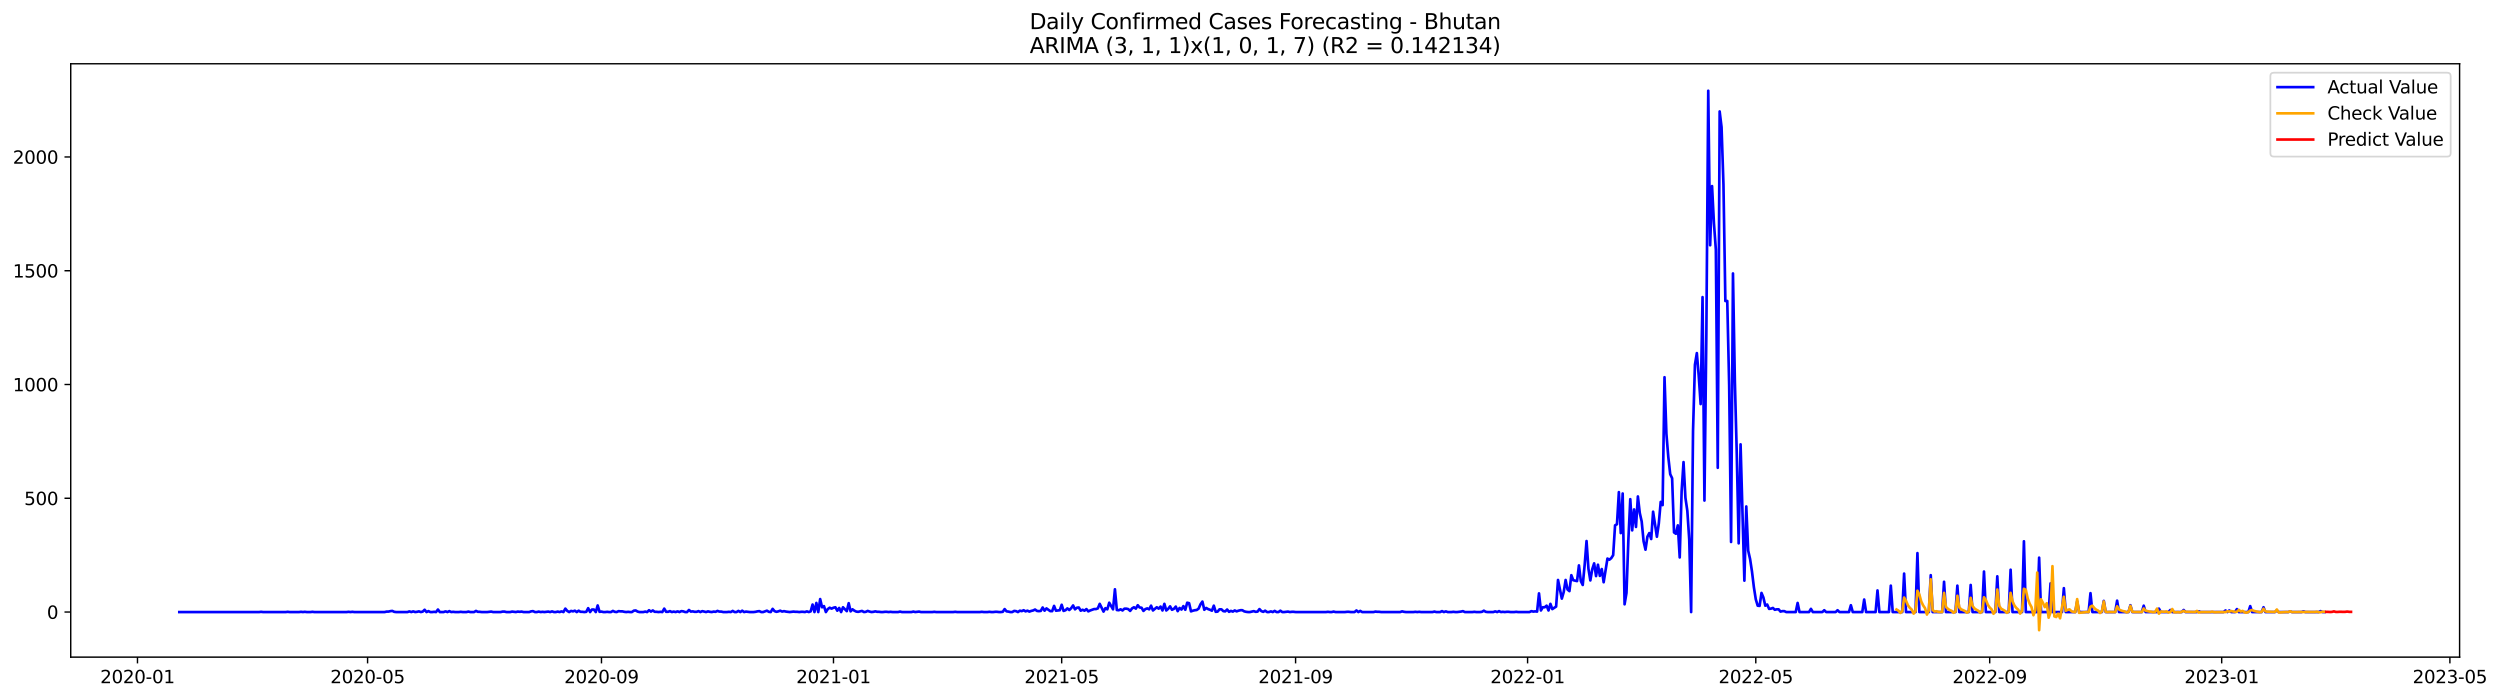 <?xml version="1.0" encoding="utf-8" standalone="no"?>
<!DOCTYPE svg PUBLIC "-//W3C//DTD SVG 1.1//EN"
  "http://www.w3.org/Graphics/SVG/1.1/DTD/svg11.dtd">
<svg xmlns:xlink="http://www.w3.org/1999/xlink" width="1401.504pt" height="392.274pt" viewBox="0 0 1401.504 392.274" xmlns="http://www.w3.org/2000/svg" version="1.1">
 <defs>
  <style type="text/css">*{stroke-linejoin: round; stroke-linecap: butt}</style>
 </defs>
 <g id="figure_1">
  <g id="patch_1">
   <path d="M 0 392.274 
L 1401.504 392.274 
L 1401.504 0 
L 0 0 
z
" style="fill: #ffffff"/>
  </g>
  <g id="axes_1">
   <g id="patch_2">
    <path d="M 39.65 368.396 
L 1378.85 368.396 
L 1378.85 35.755 
L 39.65 35.755 
z
" style="fill: #ffffff"/>
   </g>
   <g id="matplotlib.axis_1">
    <g id="xtick_1">
     <g id="line2d_1">
      <defs>
       <path id="m73f6e2a388" d="M 0 0 
L 0 3.5 
" style="stroke: #000000; stroke-width: 0.8"/>
      </defs>
      <g>
       <use xlink:href="#m73f6e2a388" x="77.069" y="368.396" style="stroke: #000000; stroke-width: 0.8"/>
      </g>
     </g>
     <g id="text_1">
      <!-- 2020-01 -->
      <g transform="translate(56.178 382.994)scale(0.1 -0.1)">
       <defs>
        <path id="DejaVuSans-32" d="M 1228 531 
L 3431 531 
L 3431 0 
L 469 0 
L 469 531 
Q 828 903 1448 1529 
Q 2069 2156 2228 2338 
Q 2531 2678 2651 2914 
Q 2772 3150 2772 3378 
Q 2772 3750 2511 3984 
Q 2250 4219 1831 4219 
Q 1534 4219 1204 4116 
Q 875 4013 500 3803 
L 500 4441 
Q 881 4594 1212 4672 
Q 1544 4750 1819 4750 
Q 2544 4750 2975 4387 
Q 3406 4025 3406 3419 
Q 3406 3131 3298 2873 
Q 3191 2616 2906 2266 
Q 2828 2175 2409 1742 
Q 1991 1309 1228 531 
z
" transform="scale(0.016)"/>
        <path id="DejaVuSans-30" d="M 2034 4250 
Q 1547 4250 1301 3770 
Q 1056 3291 1056 2328 
Q 1056 1369 1301 889 
Q 1547 409 2034 409 
Q 2525 409 2770 889 
Q 3016 1369 3016 2328 
Q 3016 3291 2770 3770 
Q 2525 4250 2034 4250 
z
M 2034 4750 
Q 2819 4750 3233 4129 
Q 3647 3509 3647 2328 
Q 3647 1150 3233 529 
Q 2819 -91 2034 -91 
Q 1250 -91 836 529 
Q 422 1150 422 2328 
Q 422 3509 836 4129 
Q 1250 4750 2034 4750 
z
" transform="scale(0.016)"/>
        <path id="DejaVuSans-2d" d="M 313 2009 
L 1997 2009 
L 1997 1497 
L 313 1497 
L 313 2009 
z
" transform="scale(0.016)"/>
        <path id="DejaVuSans-31" d="M 794 531 
L 1825 531 
L 1825 4091 
L 703 3866 
L 703 4441 
L 1819 4666 
L 2450 4666 
L 2450 531 
L 3481 531 
L 3481 0 
L 794 0 
L 794 531 
z
" transform="scale(0.016)"/>
       </defs>
       <use xlink:href="#DejaVuSans-32"/>
       <use xlink:href="#DejaVuSans-30" x="63.623"/>
       <use xlink:href="#DejaVuSans-32" x="127.246"/>
       <use xlink:href="#DejaVuSans-30" x="190.869"/>
       <use xlink:href="#DejaVuSans-2d" x="254.492"/>
       <use xlink:href="#DejaVuSans-30" x="290.576"/>
       <use xlink:href="#DejaVuSans-31" x="354.199"/>
      </g>
     </g>
    </g>
    <g id="xtick_2">
     <g id="line2d_2">
      <g>
       <use xlink:href="#m73f6e2a388" x="206.064" y="368.396" style="stroke: #000000; stroke-width: 0.8"/>
      </g>
     </g>
     <g id="text_2">
      <!-- 2020-05 -->
      <g transform="translate(185.172 382.994)scale(0.1 -0.1)">
       <defs>
        <path id="DejaVuSans-35" d="M 691 4666 
L 3169 4666 
L 3169 4134 
L 1269 4134 
L 1269 2991 
Q 1406 3038 1543 3061 
Q 1681 3084 1819 3084 
Q 2600 3084 3056 2656 
Q 3513 2228 3513 1497 
Q 3513 744 3044 326 
Q 2575 -91 1722 -91 
Q 1428 -91 1123 -41 
Q 819 9 494 109 
L 494 744 
Q 775 591 1075 516 
Q 1375 441 1709 441 
Q 2250 441 2565 725 
Q 2881 1009 2881 1497 
Q 2881 1984 2565 2268 
Q 2250 2553 1709 2553 
Q 1456 2553 1204 2497 
Q 953 2441 691 2322 
L 691 4666 
z
" transform="scale(0.016)"/>
       </defs>
       <use xlink:href="#DejaVuSans-32"/>
       <use xlink:href="#DejaVuSans-30" x="63.623"/>
       <use xlink:href="#DejaVuSans-32" x="127.246"/>
       <use xlink:href="#DejaVuSans-30" x="190.869"/>
       <use xlink:href="#DejaVuSans-2d" x="254.492"/>
       <use xlink:href="#DejaVuSans-30" x="290.576"/>
       <use xlink:href="#DejaVuSans-35" x="354.199"/>
      </g>
     </g>
    </g>
    <g id="xtick_3">
     <g id="line2d_3">
      <g>
       <use xlink:href="#m73f6e2a388" x="337.191" y="368.396" style="stroke: #000000; stroke-width: 0.8"/>
      </g>
     </g>
     <g id="text_3">
      <!-- 2020-09 -->
      <g transform="translate(316.299 382.994)scale(0.1 -0.1)">
       <defs>
        <path id="DejaVuSans-39" d="M 703 97 
L 703 672 
Q 941 559 1184 500 
Q 1428 441 1663 441 
Q 2288 441 2617 861 
Q 2947 1281 2994 2138 
Q 2813 1869 2534 1725 
Q 2256 1581 1919 1581 
Q 1219 1581 811 2004 
Q 403 2428 403 3163 
Q 403 3881 828 4315 
Q 1253 4750 1959 4750 
Q 2769 4750 3195 4129 
Q 3622 3509 3622 2328 
Q 3622 1225 3098 567 
Q 2575 -91 1691 -91 
Q 1453 -91 1209 -44 
Q 966 3 703 97 
z
M 1959 2075 
Q 2384 2075 2632 2365 
Q 2881 2656 2881 3163 
Q 2881 3666 2632 3958 
Q 2384 4250 1959 4250 
Q 1534 4250 1286 3958 
Q 1038 3666 1038 3163 
Q 1038 2656 1286 2365 
Q 1534 2075 1959 2075 
z
" transform="scale(0.016)"/>
       </defs>
       <use xlink:href="#DejaVuSans-32"/>
       <use xlink:href="#DejaVuSans-30" x="63.623"/>
       <use xlink:href="#DejaVuSans-32" x="127.246"/>
       <use xlink:href="#DejaVuSans-30" x="190.869"/>
       <use xlink:href="#DejaVuSans-2d" x="254.492"/>
       <use xlink:href="#DejaVuSans-30" x="290.576"/>
       <use xlink:href="#DejaVuSans-39" x="354.199"/>
      </g>
     </g>
    </g>
    <g id="xtick_4">
     <g id="line2d_4">
      <g>
       <use xlink:href="#m73f6e2a388" x="467.252" y="368.396" style="stroke: #000000; stroke-width: 0.8"/>
      </g>
     </g>
     <g id="text_4">
      <!-- 2021-01 -->
      <g transform="translate(446.36 382.994)scale(0.1 -0.1)">
       <use xlink:href="#DejaVuSans-32"/>
       <use xlink:href="#DejaVuSans-30" x="63.623"/>
       <use xlink:href="#DejaVuSans-32" x="127.246"/>
       <use xlink:href="#DejaVuSans-31" x="190.869"/>
       <use xlink:href="#DejaVuSans-2d" x="254.492"/>
       <use xlink:href="#DejaVuSans-30" x="290.576"/>
       <use xlink:href="#DejaVuSans-31" x="354.199"/>
      </g>
     </g>
    </g>
    <g id="xtick_5">
     <g id="line2d_5">
      <g>
       <use xlink:href="#m73f6e2a388" x="595.18" y="368.396" style="stroke: #000000; stroke-width: 0.8"/>
      </g>
     </g>
     <g id="text_5">
      <!-- 2021-05 -->
      <g transform="translate(574.289 382.994)scale(0.1 -0.1)">
       <use xlink:href="#DejaVuSans-32"/>
       <use xlink:href="#DejaVuSans-30" x="63.623"/>
       <use xlink:href="#DejaVuSans-32" x="127.246"/>
       <use xlink:href="#DejaVuSans-31" x="190.869"/>
       <use xlink:href="#DejaVuSans-2d" x="254.492"/>
       <use xlink:href="#DejaVuSans-30" x="290.576"/>
       <use xlink:href="#DejaVuSans-35" x="354.199"/>
      </g>
     </g>
    </g>
    <g id="xtick_6">
     <g id="line2d_6">
      <g>
       <use xlink:href="#m73f6e2a388" x="726.307" y="368.396" style="stroke: #000000; stroke-width: 0.8"/>
      </g>
     </g>
     <g id="text_6">
      <!-- 2021-09 -->
      <g transform="translate(705.416 382.994)scale(0.1 -0.1)">
       <use xlink:href="#DejaVuSans-32"/>
       <use xlink:href="#DejaVuSans-30" x="63.623"/>
       <use xlink:href="#DejaVuSans-32" x="127.246"/>
       <use xlink:href="#DejaVuSans-31" x="190.869"/>
       <use xlink:href="#DejaVuSans-2d" x="254.492"/>
       <use xlink:href="#DejaVuSans-30" x="290.576"/>
       <use xlink:href="#DejaVuSans-39" x="354.199"/>
      </g>
     </g>
    </g>
    <g id="xtick_7">
     <g id="line2d_7">
      <g>
       <use xlink:href="#m73f6e2a388" x="856.368" y="368.396" style="stroke: #000000; stroke-width: 0.8"/>
      </g>
     </g>
     <g id="text_7">
      <!-- 2022-01 -->
      <g transform="translate(835.477 382.994)scale(0.1 -0.1)">
       <use xlink:href="#DejaVuSans-32"/>
       <use xlink:href="#DejaVuSans-30" x="63.623"/>
       <use xlink:href="#DejaVuSans-32" x="127.246"/>
       <use xlink:href="#DejaVuSans-32" x="190.869"/>
       <use xlink:href="#DejaVuSans-2d" x="254.492"/>
       <use xlink:href="#DejaVuSans-30" x="290.576"/>
       <use xlink:href="#DejaVuSans-31" x="354.199"/>
      </g>
     </g>
    </g>
    <g id="xtick_8">
     <g id="line2d_8">
      <g>
       <use xlink:href="#m73f6e2a388" x="984.297" y="368.396" style="stroke: #000000; stroke-width: 0.8"/>
      </g>
     </g>
     <g id="text_8">
      <!-- 2022-05 -->
      <g transform="translate(963.405 382.994)scale(0.1 -0.1)">
       <use xlink:href="#DejaVuSans-32"/>
       <use xlink:href="#DejaVuSans-30" x="63.623"/>
       <use xlink:href="#DejaVuSans-32" x="127.246"/>
       <use xlink:href="#DejaVuSans-32" x="190.869"/>
       <use xlink:href="#DejaVuSans-2d" x="254.492"/>
       <use xlink:href="#DejaVuSans-30" x="290.576"/>
       <use xlink:href="#DejaVuSans-35" x="354.199"/>
      </g>
     </g>
    </g>
    <g id="xtick_9">
     <g id="line2d_9">
      <g>
       <use xlink:href="#m73f6e2a388" x="1115.424" y="368.396" style="stroke: #000000; stroke-width: 0.8"/>
      </g>
     </g>
     <g id="text_9">
      <!-- 2022-09 -->
      <g transform="translate(1094.532 382.994)scale(0.1 -0.1)">
       <use xlink:href="#DejaVuSans-32"/>
       <use xlink:href="#DejaVuSans-30" x="63.623"/>
       <use xlink:href="#DejaVuSans-32" x="127.246"/>
       <use xlink:href="#DejaVuSans-32" x="190.869"/>
       <use xlink:href="#DejaVuSans-2d" x="254.492"/>
       <use xlink:href="#DejaVuSans-30" x="290.576"/>
       <use xlink:href="#DejaVuSans-39" x="354.199"/>
      </g>
     </g>
    </g>
    <g id="xtick_10">
     <g id="line2d_10">
      <g>
       <use xlink:href="#m73f6e2a388" x="1245.484" y="368.396" style="stroke: #000000; stroke-width: 0.8"/>
      </g>
     </g>
     <g id="text_10">
      <!-- 2023-01 -->
      <g transform="translate(1224.593 382.994)scale(0.1 -0.1)">
       <defs>
        <path id="DejaVuSans-33" d="M 2597 2516 
Q 3050 2419 3304 2112 
Q 3559 1806 3559 1356 
Q 3559 666 3084 287 
Q 2609 -91 1734 -91 
Q 1441 -91 1130 -33 
Q 819 25 488 141 
L 488 750 
Q 750 597 1062 519 
Q 1375 441 1716 441 
Q 2309 441 2620 675 
Q 2931 909 2931 1356 
Q 2931 1769 2642 2001 
Q 2353 2234 1838 2234 
L 1294 2234 
L 1294 2753 
L 1863 2753 
Q 2328 2753 2575 2939 
Q 2822 3125 2822 3475 
Q 2822 3834 2567 4026 
Q 2313 4219 1838 4219 
Q 1578 4219 1281 4162 
Q 984 4106 628 3988 
L 628 4550 
Q 988 4650 1302 4700 
Q 1616 4750 1894 4750 
Q 2613 4750 3031 4423 
Q 3450 4097 3450 3541 
Q 3450 3153 3228 2886 
Q 3006 2619 2597 2516 
z
" transform="scale(0.016)"/>
       </defs>
       <use xlink:href="#DejaVuSans-32"/>
       <use xlink:href="#DejaVuSans-30" x="63.623"/>
       <use xlink:href="#DejaVuSans-32" x="127.246"/>
       <use xlink:href="#DejaVuSans-33" x="190.869"/>
       <use xlink:href="#DejaVuSans-2d" x="254.492"/>
       <use xlink:href="#DejaVuSans-30" x="290.576"/>
       <use xlink:href="#DejaVuSans-31" x="354.199"/>
      </g>
     </g>
    </g>
    <g id="xtick_11">
     <g id="line2d_11">
      <g>
       <use xlink:href="#m73f6e2a388" x="1373.413" y="368.396" style="stroke: #000000; stroke-width: 0.8"/>
      </g>
     </g>
     <g id="text_11">
      <!-- 2023-05 -->
      <g transform="translate(1352.522 382.994)scale(0.1 -0.1)">
       <use xlink:href="#DejaVuSans-32"/>
       <use xlink:href="#DejaVuSans-30" x="63.623"/>
       <use xlink:href="#DejaVuSans-32" x="127.246"/>
       <use xlink:href="#DejaVuSans-33" x="190.869"/>
       <use xlink:href="#DejaVuSans-2d" x="254.492"/>
       <use xlink:href="#DejaVuSans-30" x="290.576"/>
       <use xlink:href="#DejaVuSans-35" x="354.199"/>
      </g>
     </g>
    </g>
   </g>
   <g id="matplotlib.axis_2">
    <g id="ytick_1">
     <g id="line2d_12">
      <defs>
       <path id="mf9c00db527" d="M 0 0 
L -3.5 0 
" style="stroke: #000000; stroke-width: 0.8"/>
      </defs>
      <g>
       <use xlink:href="#mf9c00db527" x="39.65" y="343.117" style="stroke: #000000; stroke-width: 0.8"/>
      </g>
     </g>
     <g id="text_12">
      <!-- 0 -->
      <g transform="translate(26.288 346.916)scale(0.1 -0.1)">
       <use xlink:href="#DejaVuSans-30"/>
      </g>
     </g>
    </g>
    <g id="ytick_2">
     <g id="line2d_13">
      <g>
       <use xlink:href="#mf9c00db527" x="39.65" y="279.337" style="stroke: #000000; stroke-width: 0.8"/>
      </g>
     </g>
     <g id="text_13">
      <!-- 500 -->
      <g transform="translate(13.562 283.136)scale(0.1 -0.1)">
       <use xlink:href="#DejaVuSans-35"/>
       <use xlink:href="#DejaVuSans-30" x="63.623"/>
       <use xlink:href="#DejaVuSans-30" x="127.246"/>
      </g>
     </g>
    </g>
    <g id="ytick_3">
     <g id="line2d_14">
      <g>
       <use xlink:href="#mf9c00db527" x="39.65" y="215.556" style="stroke: #000000; stroke-width: 0.8"/>
      </g>
     </g>
     <g id="text_14">
      <!-- 1000 -->
      <g transform="translate(7.2 219.356)scale(0.1 -0.1)">
       <use xlink:href="#DejaVuSans-31"/>
       <use xlink:href="#DejaVuSans-30" x="63.623"/>
       <use xlink:href="#DejaVuSans-30" x="127.246"/>
       <use xlink:href="#DejaVuSans-30" x="190.869"/>
      </g>
     </g>
    </g>
    <g id="ytick_4">
     <g id="line2d_15">
      <g>
       <use xlink:href="#mf9c00db527" x="39.65" y="151.776" style="stroke: #000000; stroke-width: 0.8"/>
      </g>
     </g>
     <g id="text_15">
      <!-- 1500 -->
      <g transform="translate(7.2 155.575)scale(0.1 -0.1)">
       <use xlink:href="#DejaVuSans-31"/>
       <use xlink:href="#DejaVuSans-35" x="63.623"/>
       <use xlink:href="#DejaVuSans-30" x="127.246"/>
       <use xlink:href="#DejaVuSans-30" x="190.869"/>
      </g>
     </g>
    </g>
    <g id="ytick_5">
     <g id="line2d_16">
      <g>
       <use xlink:href="#mf9c00db527" x="39.65" y="87.996" style="stroke: #000000; stroke-width: 0.8"/>
      </g>
     </g>
     <g id="text_16">
      <!-- 2000 -->
      <g transform="translate(7.2 91.795)scale(0.1 -0.1)">
       <use xlink:href="#DejaVuSans-32"/>
       <use xlink:href="#DejaVuSans-30" x="63.623"/>
       <use xlink:href="#DejaVuSans-30" x="127.246"/>
       <use xlink:href="#DejaVuSans-30" x="190.869"/>
      </g>
     </g>
    </g>
   </g>
   <g id="line2d_17">
    <path d="M 100.523 343.117 
L 145.298 343.117 
L 146.364 342.989 
L 147.43 343.117 
L 160.223 343.117 
L 161.289 342.989 
L 162.355 343.117 
L 167.685 343.117 
L 168.751 342.989 
L 169.817 343.117 
L 170.883 342.989 
L 171.95 343.117 
L 174.082 343.117 
L 175.148 342.989 
L 176.214 343.117 
L 194.337 343.117 
L 195.403 342.989 
L 196.469 343.117 
L 197.535 342.989 
L 198.601 343.117 
L 215.659 343.117 
L 216.725 342.862 
L 217.791 342.862 
L 218.857 342.607 
L 219.923 342.479 
L 220.989 342.989 
L 222.055 343.117 
L 228.451 343.117 
L 229.517 342.734 
L 230.584 343.117 
L 231.65 342.734 
L 232.716 343.117 
L 233.782 342.989 
L 234.848 342.734 
L 235.914 343.117 
L 236.98 342.862 
L 238.046 341.841 
L 239.112 343.117 
L 240.178 342.607 
L 241.244 343.117 
L 242.31 343.117 
L 243.376 342.989 
L 244.442 343.117 
L 245.509 341.714 
L 246.575 343.117 
L 248.707 343.117 
L 249.773 342.734 
L 250.839 343.117 
L 251.905 342.607 
L 252.971 343.117 
L 254.037 342.989 
L 255.103 343.117 
L 257.235 343.117 
L 258.301 342.989 
L 259.367 343.117 
L 261.5 343.117 
L 262.566 342.862 
L 263.632 343.117 
L 265.764 343.117 
L 266.83 342.479 
L 267.896 342.989 
L 268.962 342.989 
L 270.028 343.117 
L 273.226 343.117 
L 275.359 342.862 
L 276.425 343.117 
L 280.689 343.117 
L 281.755 342.862 
L 282.821 342.862 
L 283.887 343.117 
L 286.019 343.117 
L 287.085 342.862 
L 289.218 343.117 
L 290.284 342.862 
L 291.35 342.989 
L 292.416 342.862 
L 293.482 343.117 
L 296.68 343.117 
L 297.746 342.734 
L 298.812 342.607 
L 299.878 343.117 
L 300.944 343.117 
L 302.01 342.862 
L 303.076 343.117 
L 304.143 342.989 
L 305.209 343.117 
L 307.341 342.862 
L 308.407 343.117 
L 309.473 342.734 
L 310.539 343.117 
L 311.605 343.117 
L 312.671 342.862 
L 313.737 343.117 
L 314.803 342.734 
L 315.869 343.117 
L 316.935 341.204 
L 318.001 342.479 
L 319.068 343.117 
L 320.134 342.479 
L 321.2 342.734 
L 322.266 342.352 
L 323.332 343.117 
L 324.398 342.352 
L 325.464 342.989 
L 326.53 342.989 
L 327.596 343.117 
L 328.662 342.989 
L 329.728 340.948 
L 330.794 343.117 
L 331.86 341.714 
L 332.926 341.714 
L 333.993 343.117 
L 335.059 339.418 
L 336.125 342.989 
L 337.191 342.862 
L 338.257 343.117 
L 339.323 343.117 
L 340.389 342.989 
L 341.455 343.117 
L 342.521 343.117 
L 343.587 342.479 
L 344.653 342.989 
L 345.719 343.117 
L 346.785 342.607 
L 347.851 342.734 
L 348.918 342.734 
L 349.984 342.989 
L 351.05 343.117 
L 352.116 342.989 
L 353.182 343.117 
L 354.248 343.117 
L 355.314 342.352 
L 356.38 342.224 
L 357.446 342.862 
L 358.512 343.117 
L 360.644 343.117 
L 361.71 342.862 
L 362.777 343.117 
L 363.843 342.096 
L 364.909 342.862 
L 365.975 342.224 
L 367.041 342.989 
L 368.107 342.989 
L 369.173 343.117 
L 370.239 342.989 
L 371.305 343.117 
L 372.371 341.204 
L 373.437 342.989 
L 374.503 342.989 
L 375.569 342.607 
L 376.635 343.117 
L 377.702 342.862 
L 378.768 343.117 
L 379.834 342.734 
L 380.9 343.117 
L 381.966 342.607 
L 383.032 342.734 
L 384.098 343.117 
L 385.164 343.117 
L 386.23 341.969 
L 387.296 342.862 
L 388.362 342.734 
L 389.428 342.989 
L 390.494 342.989 
L 391.56 342.607 
L 392.627 343.117 
L 393.693 342.607 
L 395.825 343.117 
L 396.891 342.734 
L 397.957 342.989 
L 399.023 343.117 
L 400.089 342.862 
L 401.155 342.989 
L 402.221 342.479 
L 403.287 342.862 
L 404.353 342.862 
L 405.419 343.117 
L 407.552 343.117 
L 408.618 342.989 
L 409.684 343.117 
L 410.75 342.479 
L 411.816 343.117 
L 412.882 343.117 
L 413.948 342.479 
L 415.014 343.117 
L 416.08 342.352 
L 417.146 343.117 
L 418.212 342.862 
L 420.344 343.117 
L 422.477 343.117 
L 423.543 342.989 
L 424.609 342.734 
L 425.675 342.607 
L 426.741 343.117 
L 427.807 343.117 
L 429.939 342.352 
L 431.005 342.989 
L 432.071 343.117 
L 433.137 341.331 
L 434.203 342.607 
L 435.269 342.989 
L 436.335 342.734 
L 437.402 342.352 
L 438.468 342.862 
L 439.534 342.607 
L 440.6 342.862 
L 442.732 343.117 
L 444.864 342.862 
L 445.93 342.989 
L 446.996 342.989 
L 448.062 343.117 
L 449.128 342.989 
L 450.194 342.989 
L 451.261 343.117 
L 452.327 342.734 
L 453.393 343.117 
L 454.459 342.734 
L 455.525 338.907 
L 456.591 343.117 
L 457.657 338.015 
L 458.723 343.117 
L 459.789 335.846 
L 460.855 340.438 
L 461.921 339.8 
L 462.987 343.117 
L 464.053 341.459 
L 465.119 340.693 
L 466.186 341.204 
L 467.252 340.693 
L 468.318 340.438 
L 469.384 342.352 
L 470.45 340.821 
L 471.516 343.117 
L 472.582 340.438 
L 474.714 342.607 
L 475.78 338.142 
L 476.846 342.734 
L 477.912 341.586 
L 478.978 342.352 
L 480.044 342.862 
L 481.111 342.989 
L 483.243 342.479 
L 484.309 343.117 
L 485.375 342.989 
L 486.441 342.479 
L 487.507 342.862 
L 488.573 343.117 
L 489.639 342.989 
L 490.705 342.734 
L 491.771 342.989 
L 492.837 342.989 
L 493.903 343.117 
L 494.969 343.117 
L 496.036 342.989 
L 497.102 342.989 
L 498.168 343.117 
L 499.234 342.989 
L 500.3 343.117 
L 503.498 343.117 
L 504.564 342.862 
L 505.63 343.117 
L 510.961 343.117 
L 512.027 342.862 
L 513.093 343.117 
L 515.225 342.862 
L 516.291 343.117 
L 522.687 343.117 
L 523.753 342.989 
L 524.819 343.117 
L 534.414 343.117 
L 535.48 342.989 
L 536.546 343.117 
L 549.339 343.117 
L 550.405 342.989 
L 551.471 343.117 
L 553.603 343.117 
L 554.67 342.989 
L 555.736 343.117 
L 556.802 343.117 
L 557.868 342.989 
L 558.934 342.989 
L 560 343.117 
L 561.066 343.117 
L 562.132 342.989 
L 563.198 341.459 
L 564.264 342.734 
L 565.33 342.862 
L 566.396 343.117 
L 567.462 343.117 
L 568.528 342.479 
L 569.595 342.607 
L 570.661 343.117 
L 571.727 342.352 
L 572.793 342.607 
L 573.859 342.096 
L 574.925 342.734 
L 575.991 342.352 
L 577.057 342.862 
L 578.123 342.479 
L 579.189 342.224 
L 580.255 341.714 
L 581.321 342.479 
L 582.387 342.607 
L 583.453 342.479 
L 584.52 340.566 
L 585.586 342.352 
L 586.652 341.076 
L 588.784 342.607 
L 589.85 342.607 
L 590.916 339.673 
L 591.982 342.352 
L 594.114 342.096 
L 595.18 339.035 
L 596.246 342.479 
L 597.312 342.096 
L 598.378 341.076 
L 599.445 341.969 
L 600.511 340.948 
L 601.577 339.418 
L 602.643 341.586 
L 603.709 340.693 
L 604.775 340.566 
L 605.841 342.352 
L 606.907 341.841 
L 607.973 342.352 
L 609.039 341.459 
L 610.105 342.734 
L 611.171 342.224 
L 613.303 341.459 
L 614.37 341.459 
L 615.436 341.076 
L 616.502 338.525 
L 618.634 342.862 
L 619.7 340.948 
L 620.766 341.586 
L 621.832 337.887 
L 623.964 341.586 
L 625.03 330.361 
L 626.096 341.969 
L 627.162 342.096 
L 628.229 341.586 
L 629.295 342.224 
L 630.361 341.204 
L 631.427 341.204 
L 632.493 341.459 
L 633.559 342.479 
L 634.625 341.076 
L 635.691 340.438 
L 636.757 341.204 
L 637.823 339.29 
L 638.889 340.566 
L 639.955 340.693 
L 641.021 342.479 
L 642.087 341.459 
L 643.154 341.076 
L 644.22 341.586 
L 645.286 339.545 
L 646.352 342.224 
L 648.484 340.438 
L 649.55 341.204 
L 650.616 340.056 
L 651.682 342.224 
L 652.748 338.525 
L 653.814 342.224 
L 654.88 341.331 
L 655.946 339.928 
L 657.012 341.841 
L 658.079 341.331 
L 659.145 340.056 
L 660.211 342.607 
L 661.277 340.821 
L 662.343 341.714 
L 663.409 339.8 
L 664.475 341.841 
L 665.541 337.887 
L 666.607 338.142 
L 667.673 342.734 
L 668.739 342.352 
L 669.805 342.096 
L 670.871 341.969 
L 671.937 341.204 
L 673.004 338.78 
L 674.07 337.249 
L 675.136 341.841 
L 676.202 340.821 
L 677.268 341.459 
L 678.334 341.841 
L 679.4 342.352 
L 680.466 339.545 
L 681.532 342.989 
L 682.598 342.862 
L 683.664 341.586 
L 684.73 341.586 
L 685.796 342.607 
L 686.862 342.734 
L 687.929 341.714 
L 688.995 342.989 
L 690.061 342.479 
L 691.127 342.862 
L 692.193 342.224 
L 693.259 342.734 
L 694.325 342.352 
L 695.391 342.096 
L 696.457 342.096 
L 697.523 342.734 
L 698.589 342.989 
L 699.655 343.117 
L 700.721 343.117 
L 702.854 342.607 
L 703.92 342.989 
L 704.986 342.862 
L 706.052 341.459 
L 707.118 342.607 
L 708.184 342.989 
L 709.25 342.352 
L 710.316 343.117 
L 711.382 343.117 
L 712.448 342.734 
L 713.514 343.117 
L 714.58 342.479 
L 715.646 343.117 
L 716.713 343.117 
L 717.779 342.352 
L 718.845 343.117 
L 719.911 343.117 
L 722.043 342.862 
L 723.109 343.117 
L 724.175 342.989 
L 725.241 342.989 
L 726.307 343.117 
L 743.364 343.117 
L 744.43 342.989 
L 745.496 343.117 
L 746.563 343.117 
L 747.629 342.862 
L 748.695 343.117 
L 754.025 343.117 
L 755.091 342.989 
L 756.157 342.989 
L 757.223 343.117 
L 759.355 343.117 
L 760.421 342.224 
L 761.488 343.117 
L 762.554 342.479 
L 763.62 343.117 
L 770.016 343.117 
L 771.082 342.862 
L 772.148 342.989 
L 773.214 342.989 
L 774.28 343.117 
L 784.941 343.117 
L 786.007 342.734 
L 787.073 342.989 
L 788.139 343.117 
L 792.404 343.117 
L 793.47 342.989 
L 794.536 343.117 
L 795.602 342.989 
L 796.668 343.117 
L 803.064 343.117 
L 804.13 342.862 
L 805.197 343.117 
L 807.329 343.117 
L 808.395 342.607 
L 809.461 343.117 
L 810.527 342.734 
L 811.593 343.117 
L 813.725 343.117 
L 814.791 342.989 
L 815.857 343.117 
L 816.923 343.117 
L 819.055 342.862 
L 820.122 342.607 
L 821.188 343.117 
L 825.452 343.117 
L 826.518 342.989 
L 827.584 343.117 
L 829.716 343.117 
L 830.782 342.989 
L 831.848 342.352 
L 832.914 342.989 
L 833.98 343.117 
L 837.179 343.117 
L 838.245 342.734 
L 839.311 343.117 
L 840.377 342.607 
L 841.443 343.117 
L 842.509 342.989 
L 843.575 343.117 
L 844.641 342.989 
L 845.707 342.989 
L 846.773 343.117 
L 848.905 343.117 
L 849.972 342.989 
L 851.038 343.117 
L 857.434 343.117 
L 858.5 342.607 
L 859.566 342.862 
L 860.632 342.734 
L 861.698 342.862 
L 862.764 332.657 
L 863.83 342.224 
L 864.897 340.438 
L 865.963 340.438 
L 867.029 339.545 
L 868.095 342.224 
L 869.161 338.525 
L 870.227 341.459 
L 872.359 340.056 
L 873.425 325.131 
L 875.557 335.591 
L 876.623 331.892 
L 877.689 325.131 
L 878.755 330.488 
L 879.822 331.381 
L 880.888 322.452 
L 881.954 325.258 
L 884.086 325.769 
L 885.152 316.967 
L 886.218 325.769 
L 887.284 327.937 
L 888.35 316.839 
L 889.416 303.318 
L 890.482 318.88 
L 891.548 325.386 
L 892.614 319.136 
L 893.681 315.819 
L 894.747 322.962 
L 895.813 316.584 
L 896.879 322.835 
L 897.945 319.008 
L 899.011 326.407 
L 901.143 313.14 
L 902.209 313.778 
L 903.275 312.885 
L 904.341 311.227 
L 905.407 294.516 
L 906.473 293.879 
L 907.539 275.892 
L 908.606 298.853 
L 909.672 276.658 
L 910.738 338.78 
L 911.804 332.402 
L 912.87 302.553 
L 913.936 279.847 
L 915.002 297.323 
L 916.068 285.587 
L 917.134 295.409 
L 918.2 278.316 
L 919.266 287.628 
L 920.332 292.348 
L 921.398 303.446 
L 922.464 308.165 
L 923.531 300.894 
L 924.597 298.853 
L 925.663 302.17 
L 926.729 286.863 
L 928.861 300.894 
L 929.927 293.496 
L 930.993 281.378 
L 932.059 283.163 
L 933.125 211.474 
L 934.191 243.237 
L 935.257 256.248 
L 936.323 265.815 
L 937.389 268.111 
L 938.456 298.471 
L 939.522 299.236 
L 940.588 294.516 
L 941.654 312.502 
L 942.72 275.51 
L 943.786 259.054 
L 944.852 279.082 
L 945.918 286.352 
L 946.984 302.425 
L 948.05 343.117 
L 949.116 241.579 
L 950.182 204.459 
L 951.248 197.953 
L 952.314 210.709 
L 953.381 226.527 
L 954.447 166.573 
L 955.513 280.612 
L 956.579 187.621 
L 957.645 50.876 
L 958.711 137.489 
L 959.777 104.323 
L 960.843 125.243 
L 961.909 139.913 
L 962.975 262.244 
L 964.041 62.484 
L 965.107 71.285 
L 966.173 103.43 
L 967.239 168.742 
L 968.306 168.742 
L 969.372 216.067 
L 970.438 303.828 
L 971.504 153.307 
L 972.57 213.77 
L 973.636 254.462 
L 974.702 304.594 
L 975.768 249.105 
L 977.9 325.514 
L 978.966 283.929 
L 980.032 308.676 
L 981.098 313.395 
L 982.165 320.411 
L 983.231 329.213 
L 984.297 335.974 
L 985.363 339.545 
L 986.429 339.673 
L 987.495 332.402 
L 988.561 334.953 
L 989.627 339.545 
L 990.693 338.907 
L 991.759 341.331 
L 992.825 341.204 
L 993.891 340.821 
L 994.957 341.841 
L 996.023 341.586 
L 997.09 341.586 
L 998.156 342.862 
L 999.222 342.607 
L 1000.288 342.607 
L 1001.354 343.117 
L 1006.684 343.117 
L 1007.75 338.015 
L 1008.816 343.117 
L 1014.147 343.117 
L 1015.213 341.331 
L 1016.279 343.117 
L 1021.609 343.117 
L 1022.675 342.096 
L 1023.741 343.117 
L 1029.072 343.117 
L 1030.138 342.096 
L 1031.204 343.117 
L 1036.534 343.117 
L 1037.6 339.29 
L 1038.666 343.117 
L 1043.997 343.117 
L 1045.063 336.101 
L 1046.129 343.117 
L 1051.459 343.117 
L 1052.525 330.999 
L 1053.591 343.117 
L 1058.922 343.117 
L 1059.988 328.32 
L 1061.054 343.117 
L 1066.384 343.117 
L 1067.45 321.559 
L 1068.516 343.117 
L 1073.847 343.117 
L 1074.913 310.079 
L 1075.979 343.117 
L 1081.309 343.117 
L 1082.375 322.452 
L 1083.441 343.117 
L 1088.772 343.117 
L 1089.838 326.151 
L 1090.904 343.117 
L 1096.234 343.117 
L 1097.3 328.32 
L 1098.366 343.117 
L 1103.697 343.117 
L 1104.763 327.937 
L 1105.829 343.117 
L 1111.159 343.117 
L 1112.225 320.411 
L 1113.291 343.117 
L 1118.622 343.117 
L 1119.688 323.09 
L 1120.754 343.117 
L 1126.084 343.117 
L 1127.15 319.391 
L 1128.216 343.117 
L 1133.547 343.117 
L 1134.613 303.446 
L 1135.679 343.117 
L 1142.075 343.117 
L 1143.141 312.63 
L 1144.207 343.117 
L 1148.472 343.117 
L 1149.538 327.044 
L 1150.604 343.117 
L 1155.934 343.117 
L 1157 329.723 
L 1158.066 343.117 
L 1163.397 343.117 
L 1164.463 337.122 
L 1165.529 342.989 
L 1166.595 343.117 
L 1170.859 343.117 
L 1171.925 332.529 
L 1172.991 343.117 
L 1178.322 343.117 
L 1179.388 336.866 
L 1180.454 343.117 
L 1185.784 343.117 
L 1186.85 336.739 
L 1187.916 343.117 
L 1193.247 343.117 
L 1194.313 339.29 
L 1195.379 343.117 
L 1200.709 343.117 
L 1201.775 339.545 
L 1202.841 343.117 
L 1209.238 343.117 
L 1210.304 341.204 
L 1211.37 343.117 
L 1215.634 343.117 
L 1216.7 341.969 
L 1217.766 343.117 
L 1223.097 343.117 
L 1224.163 341.969 
L 1225.229 343.117 
L 1231.625 343.117 
L 1232.691 342.734 
L 1233.758 343.117 
L 1246.55 343.117 
L 1247.617 342.224 
L 1248.683 343.117 
L 1249.749 342.224 
L 1250.815 343.117 
L 1252.947 343.117 
L 1254.013 341.459 
L 1255.079 343.117 
L 1260.409 343.117 
L 1261.475 339.8 
L 1262.542 343.117 
L 1267.872 343.117 
L 1268.938 340.438 
L 1270.004 343.117 
L 1275.334 343.117 
L 1276.4 342.224 
L 1277.467 343.117 
L 1282.797 343.117 
L 1283.863 342.734 
L 1284.929 343.117 
L 1290.259 343.117 
L 1291.325 342.734 
L 1292.392 343.117 
L 1299.854 343.117 
L 1300.92 342.607 
L 1301.986 343.117 
L 1303.052 343.117 
L 1303.052 343.117 
" clip-path="url(#p38c009594d)" style="fill: none; stroke: #0000ff; stroke-width: 1.5; stroke-linecap: square"/>
   </g>
   <g id="line2d_18">
    <path d="M 1063.186 341.684 
L 1064.252 342.316 
L 1065.318 343.632 
L 1066.384 342.786 
L 1067.45 334.989 
L 1068.516 336.836 
L 1069.582 339.322 
L 1070.649 340.735 
L 1071.715 341.733 
L 1072.781 344.007 
L 1073.847 342.545 
L 1074.913 331.159 
L 1075.979 333.252 
L 1077.045 337.184 
L 1078.111 339.375 
L 1079.177 340.953 
L 1080.243 344.508 
L 1081.309 342.223 
L 1082.375 324.758 
L 1083.441 341.943 
L 1084.507 342.846 
L 1085.574 342.66 
L 1086.64 343.029 
L 1087.706 343.173 
L 1088.772 343.081 
L 1089.838 332.364 
L 1090.904 340.225 
L 1091.97 341.308 
L 1093.036 342.022 
L 1094.102 342.456 
L 1095.168 343.542 
L 1096.234 342.844 
L 1097.3 333.993 
L 1098.366 340.449 
L 1099.432 341.575 
L 1101.565 342.556 
L 1102.631 343.478 
L 1103.697 342.885 
L 1104.763 335.145 
L 1105.829 339.74 
L 1106.895 341.105 
L 1107.961 341.835 
L 1109.027 342.384 
L 1110.093 343.588 
L 1111.159 342.814 
L 1112.225 334.846 
L 1113.291 336.372 
L 1114.357 339.014 
L 1115.424 340.56 
L 1116.49 341.62 
L 1117.556 344.08 
L 1118.622 342.498 
L 1119.688 330.502 
L 1120.754 339.6 
L 1121.82 341.221 
L 1123.952 342.431 
L 1125.018 343.558 
L 1126.084 342.833 
L 1127.15 332.349 
L 1128.216 337.061 
L 1129.282 339.439 
L 1130.349 340.821 
L 1131.415 341.775 
L 1132.481 343.98 
L 1133.547 342.562 
L 1134.613 330.076 
L 1135.679 330.674 
L 1136.745 335.546 
L 1137.811 338.4 
L 1138.877 340.354 
L 1139.943 344.894 
L 1141.009 341.975 
L 1142.075 320.983 
L 1143.141 353.276 
L 1144.207 335.966 
L 1145.274 337.989 
L 1146.34 340.337 
L 1147.406 338.179 
L 1148.472 346.292 
L 1149.538 343.249 
L 1150.604 317.395 
L 1151.67 345.538 
L 1152.736 345.9 
L 1153.802 344.071 
L 1154.868 346.596 
L 1157 334.568 
L 1158.066 342.371 
L 1159.133 341.891 
L 1160.199 341.618 
L 1161.265 342.686 
L 1162.331 343.005 
L 1163.397 343.189 
L 1164.463 335.869 
L 1165.529 343.54 
L 1168.727 343.246 
L 1169.793 343.043 
L 1170.859 343.165 
L 1171.925 340.122 
L 1172.991 339.531 
L 1174.058 340.893 
L 1175.124 341.802 
L 1176.19 342.303 
L 1177.256 343.654 
L 1178.322 342.772 
L 1179.388 337.178 
L 1180.454 342.939 
L 1181.52 343.18 
L 1182.586 343.041 
L 1183.652 343.144 
L 1185.784 343.129 
L 1186.85 339.891 
L 1187.916 341.653 
L 1188.983 342.186 
L 1190.049 342.563 
L 1191.115 342.776 
L 1192.181 343.336 
L 1193.247 342.976 
L 1194.313 339.632 
L 1195.379 342.942 
L 1196.445 343.081 
L 1198.577 343.105 
L 1200.709 343.112 
L 1201.775 341.131 
L 1202.841 342.379 
L 1204.974 342.838 
L 1206.04 342.947 
L 1207.106 343.226 
L 1208.172 343.047 
L 1209.238 341.178 
L 1210.304 344.011 
L 1211.37 342.829 
L 1213.502 343.001 
L 1214.568 342.769 
L 1215.634 343.341 
L 1216.7 343.162 
L 1217.766 341.424 
L 1218.833 343.206 
L 1219.899 343.262 
L 1220.965 343.154 
L 1222.031 343.35 
L 1224.163 342.497 
L 1225.229 342.965 
L 1230.559 343.112 
L 1231.625 342.489 
L 1232.691 343.398 
L 1233.758 343.13 
L 1239.088 343.142 
L 1240.154 342.88 
L 1241.22 343.193 
L 1247.617 343.133 
L 1248.683 342.699 
L 1249.749 342.846 
L 1250.815 342.544 
L 1252.947 343.024 
L 1254.013 342.98 
L 1255.079 341.889 
L 1256.145 342.826 
L 1257.211 342.478 
L 1258.277 343.264 
L 1259.343 343.465 
L 1260.409 343.091 
L 1261.475 342.244 
L 1262.542 342.009 
L 1263.608 342.471 
L 1266.806 343.241 
L 1267.872 343.019 
L 1268.938 341.246 
L 1270.004 342.727 
L 1271.07 342.918 
L 1275.334 343.088 
L 1276.4 341.689 
L 1277.467 343.362 
L 1281.731 343.076 
L 1282.797 343.143 
L 1283.863 342.694 
L 1284.929 343.138 
L 1293.458 343.062 
L 1297.722 343.109 
L 1298.788 342.908 
L 1299.854 343.213 
L 1300.92 343.182 
L 1301.986 342.916 
L 1303.052 342.991 
L 1303.052 342.991 
" clip-path="url(#p38c009594d)" style="fill: none; stroke: #ffa500; stroke-width: 1.5; stroke-linecap: square"/>
   </g>
   <g id="line2d_19">
    <path d="M 1304.118 343.012 
L 1305.184 343.023 
L 1306.25 343.092 
L 1307.317 343.031 
L 1308.383 342.737 
L 1309.449 343.041 
L 1310.515 343.048 
L 1311.581 342.976 
L 1312.647 342.99 
L 1313.713 343.025 
L 1314.779 342.993 
L 1315.845 342.841 
L 1316.911 342.999 
L 1317.977 343.001 
" clip-path="url(#p38c009594d)" style="fill: none; stroke: #ff0000; stroke-width: 1.5; stroke-linecap: square"/>
   </g>
   <g id="patch_3">
    <path d="M 39.65 368.396 
L 39.65 35.755 
" style="fill: none; stroke: #000000; stroke-width: 0.8; stroke-linejoin: miter; stroke-linecap: square"/>
   </g>
   <g id="patch_4">
    <path d="M 1378.85 368.396 
L 1378.85 35.755 
" style="fill: none; stroke: #000000; stroke-width: 0.8; stroke-linejoin: miter; stroke-linecap: square"/>
   </g>
   <g id="patch_5">
    <path d="M 39.65 368.396 
L 1378.85 368.396 
" style="fill: none; stroke: #000000; stroke-width: 0.8; stroke-linejoin: miter; stroke-linecap: square"/>
   </g>
   <g id="patch_6">
    <path d="M 39.65 35.755 
L 1378.85 35.755 
" style="fill: none; stroke: #000000; stroke-width: 0.8; stroke-linejoin: miter; stroke-linecap: square"/>
   </g>
   <g id="text_17">
    <!-- Daily Confirmed Cases Forecasting - Bhutan -->
    <g transform="translate(577.197 16.318)scale(0.12 -0.12)">
     <defs>
      <path id="DejaVuSans-44" d="M 1259 4147 
L 1259 519 
L 2022 519 
Q 2988 519 3436 956 
Q 3884 1394 3884 2338 
Q 3884 3275 3436 3711 
Q 2988 4147 2022 4147 
L 1259 4147 
z
M 628 4666 
L 1925 4666 
Q 3281 4666 3915 4102 
Q 4550 3538 4550 2338 
Q 4550 1131 3912 565 
Q 3275 0 1925 0 
L 628 0 
L 628 4666 
z
" transform="scale(0.016)"/>
      <path id="DejaVuSans-61" d="M 2194 1759 
Q 1497 1759 1228 1600 
Q 959 1441 959 1056 
Q 959 750 1161 570 
Q 1363 391 1709 391 
Q 2188 391 2477 730 
Q 2766 1069 2766 1631 
L 2766 1759 
L 2194 1759 
z
M 3341 1997 
L 3341 0 
L 2766 0 
L 2766 531 
Q 2569 213 2275 61 
Q 1981 -91 1556 -91 
Q 1019 -91 701 211 
Q 384 513 384 1019 
Q 384 1609 779 1909 
Q 1175 2209 1959 2209 
L 2766 2209 
L 2766 2266 
Q 2766 2663 2505 2880 
Q 2244 3097 1772 3097 
Q 1472 3097 1187 3025 
Q 903 2953 641 2809 
L 641 3341 
Q 956 3463 1253 3523 
Q 1550 3584 1831 3584 
Q 2591 3584 2966 3190 
Q 3341 2797 3341 1997 
z
" transform="scale(0.016)"/>
      <path id="DejaVuSans-69" d="M 603 3500 
L 1178 3500 
L 1178 0 
L 603 0 
L 603 3500 
z
M 603 4863 
L 1178 4863 
L 1178 4134 
L 603 4134 
L 603 4863 
z
" transform="scale(0.016)"/>
      <path id="DejaVuSans-6c" d="M 603 4863 
L 1178 4863 
L 1178 0 
L 603 0 
L 603 4863 
z
" transform="scale(0.016)"/>
      <path id="DejaVuSans-79" d="M 2059 -325 
Q 1816 -950 1584 -1140 
Q 1353 -1331 966 -1331 
L 506 -1331 
L 506 -850 
L 844 -850 
Q 1081 -850 1212 -737 
Q 1344 -625 1503 -206 
L 1606 56 
L 191 3500 
L 800 3500 
L 1894 763 
L 2988 3500 
L 3597 3500 
L 2059 -325 
z
" transform="scale(0.016)"/>
      <path id="DejaVuSans-20" transform="scale(0.016)"/>
      <path id="DejaVuSans-43" d="M 4122 4306 
L 4122 3641 
Q 3803 3938 3442 4084 
Q 3081 4231 2675 4231 
Q 1875 4231 1450 3742 
Q 1025 3253 1025 2328 
Q 1025 1406 1450 917 
Q 1875 428 2675 428 
Q 3081 428 3442 575 
Q 3803 722 4122 1019 
L 4122 359 
Q 3791 134 3420 21 
Q 3050 -91 2638 -91 
Q 1578 -91 968 557 
Q 359 1206 359 2328 
Q 359 3453 968 4101 
Q 1578 4750 2638 4750 
Q 3056 4750 3426 4639 
Q 3797 4528 4122 4306 
z
" transform="scale(0.016)"/>
      <path id="DejaVuSans-6f" d="M 1959 3097 
Q 1497 3097 1228 2736 
Q 959 2375 959 1747 
Q 959 1119 1226 758 
Q 1494 397 1959 397 
Q 2419 397 2687 759 
Q 2956 1122 2956 1747 
Q 2956 2369 2687 2733 
Q 2419 3097 1959 3097 
z
M 1959 3584 
Q 2709 3584 3137 3096 
Q 3566 2609 3566 1747 
Q 3566 888 3137 398 
Q 2709 -91 1959 -91 
Q 1206 -91 779 398 
Q 353 888 353 1747 
Q 353 2609 779 3096 
Q 1206 3584 1959 3584 
z
" transform="scale(0.016)"/>
      <path id="DejaVuSans-6e" d="M 3513 2113 
L 3513 0 
L 2938 0 
L 2938 2094 
Q 2938 2591 2744 2837 
Q 2550 3084 2163 3084 
Q 1697 3084 1428 2787 
Q 1159 2491 1159 1978 
L 1159 0 
L 581 0 
L 581 3500 
L 1159 3500 
L 1159 2956 
Q 1366 3272 1645 3428 
Q 1925 3584 2291 3584 
Q 2894 3584 3203 3211 
Q 3513 2838 3513 2113 
z
" transform="scale(0.016)"/>
      <path id="DejaVuSans-66" d="M 2375 4863 
L 2375 4384 
L 1825 4384 
Q 1516 4384 1395 4259 
Q 1275 4134 1275 3809 
L 1275 3500 
L 2222 3500 
L 2222 3053 
L 1275 3053 
L 1275 0 
L 697 0 
L 697 3053 
L 147 3053 
L 147 3500 
L 697 3500 
L 697 3744 
Q 697 4328 969 4595 
Q 1241 4863 1831 4863 
L 2375 4863 
z
" transform="scale(0.016)"/>
      <path id="DejaVuSans-72" d="M 2631 2963 
Q 2534 3019 2420 3045 
Q 2306 3072 2169 3072 
Q 1681 3072 1420 2755 
Q 1159 2438 1159 1844 
L 1159 0 
L 581 0 
L 581 3500 
L 1159 3500 
L 1159 2956 
Q 1341 3275 1631 3429 
Q 1922 3584 2338 3584 
Q 2397 3584 2469 3576 
Q 2541 3569 2628 3553 
L 2631 2963 
z
" transform="scale(0.016)"/>
      <path id="DejaVuSans-6d" d="M 3328 2828 
Q 3544 3216 3844 3400 
Q 4144 3584 4550 3584 
Q 5097 3584 5394 3201 
Q 5691 2819 5691 2113 
L 5691 0 
L 5113 0 
L 5113 2094 
Q 5113 2597 4934 2840 
Q 4756 3084 4391 3084 
Q 3944 3084 3684 2787 
Q 3425 2491 3425 1978 
L 3425 0 
L 2847 0 
L 2847 2094 
Q 2847 2600 2669 2842 
Q 2491 3084 2119 3084 
Q 1678 3084 1418 2786 
Q 1159 2488 1159 1978 
L 1159 0 
L 581 0 
L 581 3500 
L 1159 3500 
L 1159 2956 
Q 1356 3278 1631 3431 
Q 1906 3584 2284 3584 
Q 2666 3584 2933 3390 
Q 3200 3197 3328 2828 
z
" transform="scale(0.016)"/>
      <path id="DejaVuSans-65" d="M 3597 1894 
L 3597 1613 
L 953 1613 
Q 991 1019 1311 708 
Q 1631 397 2203 397 
Q 2534 397 2845 478 
Q 3156 559 3463 722 
L 3463 178 
Q 3153 47 2828 -22 
Q 2503 -91 2169 -91 
Q 1331 -91 842 396 
Q 353 884 353 1716 
Q 353 2575 817 3079 
Q 1281 3584 2069 3584 
Q 2775 3584 3186 3129 
Q 3597 2675 3597 1894 
z
M 3022 2063 
Q 3016 2534 2758 2815 
Q 2500 3097 2075 3097 
Q 1594 3097 1305 2825 
Q 1016 2553 972 2059 
L 3022 2063 
z
" transform="scale(0.016)"/>
      <path id="DejaVuSans-64" d="M 2906 2969 
L 2906 4863 
L 3481 4863 
L 3481 0 
L 2906 0 
L 2906 525 
Q 2725 213 2448 61 
Q 2172 -91 1784 -91 
Q 1150 -91 751 415 
Q 353 922 353 1747 
Q 353 2572 751 3078 
Q 1150 3584 1784 3584 
Q 2172 3584 2448 3432 
Q 2725 3281 2906 2969 
z
M 947 1747 
Q 947 1113 1208 752 
Q 1469 391 1925 391 
Q 2381 391 2643 752 
Q 2906 1113 2906 1747 
Q 2906 2381 2643 2742 
Q 2381 3103 1925 3103 
Q 1469 3103 1208 2742 
Q 947 2381 947 1747 
z
" transform="scale(0.016)"/>
      <path id="DejaVuSans-73" d="M 2834 3397 
L 2834 2853 
Q 2591 2978 2328 3040 
Q 2066 3103 1784 3103 
Q 1356 3103 1142 2972 
Q 928 2841 928 2578 
Q 928 2378 1081 2264 
Q 1234 2150 1697 2047 
L 1894 2003 
Q 2506 1872 2764 1633 
Q 3022 1394 3022 966 
Q 3022 478 2636 193 
Q 2250 -91 1575 -91 
Q 1294 -91 989 -36 
Q 684 19 347 128 
L 347 722 
Q 666 556 975 473 
Q 1284 391 1588 391 
Q 1994 391 2212 530 
Q 2431 669 2431 922 
Q 2431 1156 2273 1281 
Q 2116 1406 1581 1522 
L 1381 1569 
Q 847 1681 609 1914 
Q 372 2147 372 2553 
Q 372 3047 722 3315 
Q 1072 3584 1716 3584 
Q 2034 3584 2315 3537 
Q 2597 3491 2834 3397 
z
" transform="scale(0.016)"/>
      <path id="DejaVuSans-46" d="M 628 4666 
L 3309 4666 
L 3309 4134 
L 1259 4134 
L 1259 2759 
L 3109 2759 
L 3109 2228 
L 1259 2228 
L 1259 0 
L 628 0 
L 628 4666 
z
" transform="scale(0.016)"/>
      <path id="DejaVuSans-63" d="M 3122 3366 
L 3122 2828 
Q 2878 2963 2633 3030 
Q 2388 3097 2138 3097 
Q 1578 3097 1268 2742 
Q 959 2388 959 1747 
Q 959 1106 1268 751 
Q 1578 397 2138 397 
Q 2388 397 2633 464 
Q 2878 531 3122 666 
L 3122 134 
Q 2881 22 2623 -34 
Q 2366 -91 2075 -91 
Q 1284 -91 818 406 
Q 353 903 353 1747 
Q 353 2603 823 3093 
Q 1294 3584 2113 3584 
Q 2378 3584 2631 3529 
Q 2884 3475 3122 3366 
z
" transform="scale(0.016)"/>
      <path id="DejaVuSans-74" d="M 1172 4494 
L 1172 3500 
L 2356 3500 
L 2356 3053 
L 1172 3053 
L 1172 1153 
Q 1172 725 1289 603 
Q 1406 481 1766 481 
L 2356 481 
L 2356 0 
L 1766 0 
Q 1100 0 847 248 
Q 594 497 594 1153 
L 594 3053 
L 172 3053 
L 172 3500 
L 594 3500 
L 594 4494 
L 1172 4494 
z
" transform="scale(0.016)"/>
      <path id="DejaVuSans-67" d="M 2906 1791 
Q 2906 2416 2648 2759 
Q 2391 3103 1925 3103 
Q 1463 3103 1205 2759 
Q 947 2416 947 1791 
Q 947 1169 1205 825 
Q 1463 481 1925 481 
Q 2391 481 2648 825 
Q 2906 1169 2906 1791 
z
M 3481 434 
Q 3481 -459 3084 -895 
Q 2688 -1331 1869 -1331 
Q 1566 -1331 1297 -1286 
Q 1028 -1241 775 -1147 
L 775 -588 
Q 1028 -725 1275 -790 
Q 1522 -856 1778 -856 
Q 2344 -856 2625 -561 
Q 2906 -266 2906 331 
L 2906 616 
Q 2728 306 2450 153 
Q 2172 0 1784 0 
Q 1141 0 747 490 
Q 353 981 353 1791 
Q 353 2603 747 3093 
Q 1141 3584 1784 3584 
Q 2172 3584 2450 3431 
Q 2728 3278 2906 2969 
L 2906 3500 
L 3481 3500 
L 3481 434 
z
" transform="scale(0.016)"/>
      <path id="DejaVuSans-42" d="M 1259 2228 
L 1259 519 
L 2272 519 
Q 2781 519 3026 730 
Q 3272 941 3272 1375 
Q 3272 1813 3026 2020 
Q 2781 2228 2272 2228 
L 1259 2228 
z
M 1259 4147 
L 1259 2741 
L 2194 2741 
Q 2656 2741 2882 2914 
Q 3109 3088 3109 3444 
Q 3109 3797 2882 3972 
Q 2656 4147 2194 4147 
L 1259 4147 
z
M 628 4666 
L 2241 4666 
Q 2963 4666 3353 4366 
Q 3744 4066 3744 3513 
Q 3744 3084 3544 2831 
Q 3344 2578 2956 2516 
Q 3422 2416 3680 2098 
Q 3938 1781 3938 1306 
Q 3938 681 3513 340 
Q 3088 0 2303 0 
L 628 0 
L 628 4666 
z
" transform="scale(0.016)"/>
      <path id="DejaVuSans-68" d="M 3513 2113 
L 3513 0 
L 2938 0 
L 2938 2094 
Q 2938 2591 2744 2837 
Q 2550 3084 2163 3084 
Q 1697 3084 1428 2787 
Q 1159 2491 1159 1978 
L 1159 0 
L 581 0 
L 581 4863 
L 1159 4863 
L 1159 2956 
Q 1366 3272 1645 3428 
Q 1925 3584 2291 3584 
Q 2894 3584 3203 3211 
Q 3513 2838 3513 2113 
z
" transform="scale(0.016)"/>
      <path id="DejaVuSans-75" d="M 544 1381 
L 544 3500 
L 1119 3500 
L 1119 1403 
Q 1119 906 1312 657 
Q 1506 409 1894 409 
Q 2359 409 2629 706 
Q 2900 1003 2900 1516 
L 2900 3500 
L 3475 3500 
L 3475 0 
L 2900 0 
L 2900 538 
Q 2691 219 2414 64 
Q 2138 -91 1772 -91 
Q 1169 -91 856 284 
Q 544 659 544 1381 
z
M 1991 3584 
L 1991 3584 
z
" transform="scale(0.016)"/>
     </defs>
     <use xlink:href="#DejaVuSans-44"/>
     <use xlink:href="#DejaVuSans-61" x="77.002"/>
     <use xlink:href="#DejaVuSans-69" x="138.281"/>
     <use xlink:href="#DejaVuSans-6c" x="166.064"/>
     <use xlink:href="#DejaVuSans-79" x="193.848"/>
     <use xlink:href="#DejaVuSans-20" x="253.027"/>
     <use xlink:href="#DejaVuSans-43" x="284.814"/>
     <use xlink:href="#DejaVuSans-6f" x="354.639"/>
     <use xlink:href="#DejaVuSans-6e" x="415.82"/>
     <use xlink:href="#DejaVuSans-66" x="479.199"/>
     <use xlink:href="#DejaVuSans-69" x="514.404"/>
     <use xlink:href="#DejaVuSans-72" x="542.188"/>
     <use xlink:href="#DejaVuSans-6d" x="581.551"/>
     <use xlink:href="#DejaVuSans-65" x="678.963"/>
     <use xlink:href="#DejaVuSans-64" x="740.486"/>
     <use xlink:href="#DejaVuSans-20" x="803.963"/>
     <use xlink:href="#DejaVuSans-43" x="835.75"/>
     <use xlink:href="#DejaVuSans-61" x="905.574"/>
     <use xlink:href="#DejaVuSans-73" x="966.854"/>
     <use xlink:href="#DejaVuSans-65" x="1018.953"/>
     <use xlink:href="#DejaVuSans-73" x="1080.477"/>
     <use xlink:href="#DejaVuSans-20" x="1132.576"/>
     <use xlink:href="#DejaVuSans-46" x="1164.363"/>
     <use xlink:href="#DejaVuSans-6f" x="1218.258"/>
     <use xlink:href="#DejaVuSans-72" x="1279.439"/>
     <use xlink:href="#DejaVuSans-65" x="1318.303"/>
     <use xlink:href="#DejaVuSans-63" x="1379.826"/>
     <use xlink:href="#DejaVuSans-61" x="1434.807"/>
     <use xlink:href="#DejaVuSans-73" x="1496.086"/>
     <use xlink:href="#DejaVuSans-74" x="1548.186"/>
     <use xlink:href="#DejaVuSans-69" x="1587.395"/>
     <use xlink:href="#DejaVuSans-6e" x="1615.178"/>
     <use xlink:href="#DejaVuSans-67" x="1678.557"/>
     <use xlink:href="#DejaVuSans-20" x="1742.033"/>
     <use xlink:href="#DejaVuSans-2d" x="1773.82"/>
     <use xlink:href="#DejaVuSans-20" x="1809.904"/>
     <use xlink:href="#DejaVuSans-42" x="1841.691"/>
     <use xlink:href="#DejaVuSans-68" x="1910.295"/>
     <use xlink:href="#DejaVuSans-75" x="1973.674"/>
     <use xlink:href="#DejaVuSans-74" x="2037.053"/>
     <use xlink:href="#DejaVuSans-61" x="2076.262"/>
     <use xlink:href="#DejaVuSans-6e" x="2137.541"/>
    </g>
    <!-- ARIMA (3, 1, 1)x(1, 0, 1, 7) (R2 = 0.142134) -->
    <g transform="translate(577.266 29.756)scale(0.12 -0.12)">
     <defs>
      <path id="DejaVuSans-41" d="M 2188 4044 
L 1331 1722 
L 3047 1722 
L 2188 4044 
z
M 1831 4666 
L 2547 4666 
L 4325 0 
L 3669 0 
L 3244 1197 
L 1141 1197 
L 716 0 
L 50 0 
L 1831 4666 
z
" transform="scale(0.016)"/>
      <path id="DejaVuSans-52" d="M 2841 2188 
Q 3044 2119 3236 1894 
Q 3428 1669 3622 1275 
L 4263 0 
L 3584 0 
L 2988 1197 
Q 2756 1666 2539 1819 
Q 2322 1972 1947 1972 
L 1259 1972 
L 1259 0 
L 628 0 
L 628 4666 
L 2053 4666 
Q 2853 4666 3247 4331 
Q 3641 3997 3641 3322 
Q 3641 2881 3436 2590 
Q 3231 2300 2841 2188 
z
M 1259 4147 
L 1259 2491 
L 2053 2491 
Q 2509 2491 2742 2702 
Q 2975 2913 2975 3322 
Q 2975 3731 2742 3939 
Q 2509 4147 2053 4147 
L 1259 4147 
z
" transform="scale(0.016)"/>
      <path id="DejaVuSans-49" d="M 628 4666 
L 1259 4666 
L 1259 0 
L 628 0 
L 628 4666 
z
" transform="scale(0.016)"/>
      <path id="DejaVuSans-4d" d="M 628 4666 
L 1569 4666 
L 2759 1491 
L 3956 4666 
L 4897 4666 
L 4897 0 
L 4281 0 
L 4281 4097 
L 3078 897 
L 2444 897 
L 1241 4097 
L 1241 0 
L 628 0 
L 628 4666 
z
" transform="scale(0.016)"/>
      <path id="DejaVuSans-28" d="M 1984 4856 
Q 1566 4138 1362 3434 
Q 1159 2731 1159 2009 
Q 1159 1288 1364 580 
Q 1569 -128 1984 -844 
L 1484 -844 
Q 1016 -109 783 600 
Q 550 1309 550 2009 
Q 550 2706 781 3412 
Q 1013 4119 1484 4856 
L 1984 4856 
z
" transform="scale(0.016)"/>
      <path id="DejaVuSans-2c" d="M 750 794 
L 1409 794 
L 1409 256 
L 897 -744 
L 494 -744 
L 750 256 
L 750 794 
z
" transform="scale(0.016)"/>
      <path id="DejaVuSans-29" d="M 513 4856 
L 1013 4856 
Q 1481 4119 1714 3412 
Q 1947 2706 1947 2009 
Q 1947 1309 1714 600 
Q 1481 -109 1013 -844 
L 513 -844 
Q 928 -128 1133 580 
Q 1338 1288 1338 2009 
Q 1338 2731 1133 3434 
Q 928 4138 513 4856 
z
" transform="scale(0.016)"/>
      <path id="DejaVuSans-78" d="M 3513 3500 
L 2247 1797 
L 3578 0 
L 2900 0 
L 1881 1375 
L 863 0 
L 184 0 
L 1544 1831 
L 300 3500 
L 978 3500 
L 1906 2253 
L 2834 3500 
L 3513 3500 
z
" transform="scale(0.016)"/>
      <path id="DejaVuSans-37" d="M 525 4666 
L 3525 4666 
L 3525 4397 
L 1831 0 
L 1172 0 
L 2766 4134 
L 525 4134 
L 525 4666 
z
" transform="scale(0.016)"/>
      <path id="DejaVuSans-3d" d="M 678 2906 
L 4684 2906 
L 4684 2381 
L 678 2381 
L 678 2906 
z
M 678 1631 
L 4684 1631 
L 4684 1100 
L 678 1100 
L 678 1631 
z
" transform="scale(0.016)"/>
      <path id="DejaVuSans-2e" d="M 684 794 
L 1344 794 
L 1344 0 
L 684 0 
L 684 794 
z
" transform="scale(0.016)"/>
      <path id="DejaVuSans-34" d="M 2419 4116 
L 825 1625 
L 2419 1625 
L 2419 4116 
z
M 2253 4666 
L 3047 4666 
L 3047 1625 
L 3713 1625 
L 3713 1100 
L 3047 1100 
L 3047 0 
L 2419 0 
L 2419 1100 
L 313 1100 
L 313 1709 
L 2253 4666 
z
" transform="scale(0.016)"/>
     </defs>
     <use xlink:href="#DejaVuSans-41"/>
     <use xlink:href="#DejaVuSans-52" x="68.408"/>
     <use xlink:href="#DejaVuSans-49" x="137.891"/>
     <use xlink:href="#DejaVuSans-4d" x="167.383"/>
     <use xlink:href="#DejaVuSans-41" x="253.662"/>
     <use xlink:href="#DejaVuSans-20" x="322.07"/>
     <use xlink:href="#DejaVuSans-28" x="353.857"/>
     <use xlink:href="#DejaVuSans-33" x="392.871"/>
     <use xlink:href="#DejaVuSans-2c" x="456.494"/>
     <use xlink:href="#DejaVuSans-20" x="488.281"/>
     <use xlink:href="#DejaVuSans-31" x="520.068"/>
     <use xlink:href="#DejaVuSans-2c" x="583.691"/>
     <use xlink:href="#DejaVuSans-20" x="615.479"/>
     <use xlink:href="#DejaVuSans-31" x="647.266"/>
     <use xlink:href="#DejaVuSans-29" x="710.889"/>
     <use xlink:href="#DejaVuSans-78" x="749.902"/>
     <use xlink:href="#DejaVuSans-28" x="809.082"/>
     <use xlink:href="#DejaVuSans-31" x="848.096"/>
     <use xlink:href="#DejaVuSans-2c" x="911.719"/>
     <use xlink:href="#DejaVuSans-20" x="943.506"/>
     <use xlink:href="#DejaVuSans-30" x="975.293"/>
     <use xlink:href="#DejaVuSans-2c" x="1038.916"/>
     <use xlink:href="#DejaVuSans-20" x="1070.703"/>
     <use xlink:href="#DejaVuSans-31" x="1102.49"/>
     <use xlink:href="#DejaVuSans-2c" x="1166.113"/>
     <use xlink:href="#DejaVuSans-20" x="1197.9"/>
     <use xlink:href="#DejaVuSans-37" x="1229.688"/>
     <use xlink:href="#DejaVuSans-29" x="1293.311"/>
     <use xlink:href="#DejaVuSans-20" x="1332.324"/>
     <use xlink:href="#DejaVuSans-28" x="1364.111"/>
     <use xlink:href="#DejaVuSans-52" x="1403.125"/>
     <use xlink:href="#DejaVuSans-32" x="1472.607"/>
     <use xlink:href="#DejaVuSans-20" x="1536.23"/>
     <use xlink:href="#DejaVuSans-3d" x="1568.018"/>
     <use xlink:href="#DejaVuSans-20" x="1651.807"/>
     <use xlink:href="#DejaVuSans-30" x="1683.594"/>
     <use xlink:href="#DejaVuSans-2e" x="1747.217"/>
     <use xlink:href="#DejaVuSans-31" x="1779.004"/>
     <use xlink:href="#DejaVuSans-34" x="1842.627"/>
     <use xlink:href="#DejaVuSans-32" x="1906.25"/>
     <use xlink:href="#DejaVuSans-31" x="1969.873"/>
     <use xlink:href="#DejaVuSans-33" x="2033.496"/>
     <use xlink:href="#DejaVuSans-34" x="2097.119"/>
     <use xlink:href="#DejaVuSans-29" x="2160.742"/>
    </g>
   </g>
   <g id="legend_1">
    <g id="patch_7">
     <path d="M 1274.77 87.79 
L 1371.85 87.79 
Q 1373.85 87.79 1373.85 85.79 
L 1373.85 42.755 
Q 1373.85 40.755 1371.85 40.755 
L 1274.77 40.755 
Q 1272.77 40.755 1272.77 42.755 
L 1272.77 85.79 
Q 1272.77 87.79 1274.77 87.79 
z
" style="fill: #ffffff; opacity: 0.8; stroke: #cccccc; stroke-linejoin: miter"/>
    </g>
    <g id="line2d_20">
     <path d="M 1276.77 48.854 
L 1286.77 48.854 
L 1296.77 48.854 
" style="fill: none; stroke: #0000ff; stroke-width: 1.5; stroke-linecap: square"/>
    </g>
    <g id="text_18">
     <!-- Actual Value -->
     <g transform="translate(1304.77 52.354)scale(0.1 -0.1)">
      <defs>
       <path id="DejaVuSans-56" d="M 1831 0 
L 50 4666 
L 709 4666 
L 2188 738 
L 3669 4666 
L 4325 4666 
L 2547 0 
L 1831 0 
z
" transform="scale(0.016)"/>
      </defs>
      <use xlink:href="#DejaVuSans-41"/>
      <use xlink:href="#DejaVuSans-63" x="66.658"/>
      <use xlink:href="#DejaVuSans-74" x="121.639"/>
      <use xlink:href="#DejaVuSans-75" x="160.848"/>
      <use xlink:href="#DejaVuSans-61" x="224.227"/>
      <use xlink:href="#DejaVuSans-6c" x="285.506"/>
      <use xlink:href="#DejaVuSans-20" x="313.289"/>
      <use xlink:href="#DejaVuSans-56" x="345.076"/>
      <use xlink:href="#DejaVuSans-61" x="405.734"/>
      <use xlink:href="#DejaVuSans-6c" x="467.014"/>
      <use xlink:href="#DejaVuSans-75" x="494.797"/>
      <use xlink:href="#DejaVuSans-65" x="558.176"/>
     </g>
    </g>
    <g id="line2d_21">
     <path d="M 1276.77 63.532 
L 1286.77 63.532 
L 1296.77 63.532 
" style="fill: none; stroke: #ffa500; stroke-width: 1.5; stroke-linecap: square"/>
    </g>
    <g id="text_19">
     <!-- Check Value -->
     <g transform="translate(1304.77 67.032)scale(0.1 -0.1)">
      <defs>
       <path id="DejaVuSans-6b" d="M 581 4863 
L 1159 4863 
L 1159 1991 
L 2875 3500 
L 3609 3500 
L 1753 1863 
L 3688 0 
L 2938 0 
L 1159 1709 
L 1159 0 
L 581 0 
L 581 4863 
z
" transform="scale(0.016)"/>
      </defs>
      <use xlink:href="#DejaVuSans-43"/>
      <use xlink:href="#DejaVuSans-68" x="69.824"/>
      <use xlink:href="#DejaVuSans-65" x="133.203"/>
      <use xlink:href="#DejaVuSans-63" x="194.727"/>
      <use xlink:href="#DejaVuSans-6b" x="249.707"/>
      <use xlink:href="#DejaVuSans-20" x="307.617"/>
      <use xlink:href="#DejaVuSans-56" x="339.404"/>
      <use xlink:href="#DejaVuSans-61" x="400.062"/>
      <use xlink:href="#DejaVuSans-6c" x="461.342"/>
      <use xlink:href="#DejaVuSans-75" x="489.125"/>
      <use xlink:href="#DejaVuSans-65" x="552.504"/>
     </g>
    </g>
    <g id="line2d_22">
     <path d="M 1276.77 78.21 
L 1286.77 78.21 
L 1296.77 78.21 
" style="fill: none; stroke: #ff0000; stroke-width: 1.5; stroke-linecap: square"/>
    </g>
    <g id="text_20">
     <!-- Predict Value -->
     <g transform="translate(1304.77 81.71)scale(0.1 -0.1)">
      <defs>
       <path id="DejaVuSans-50" d="M 1259 4147 
L 1259 2394 
L 2053 2394 
Q 2494 2394 2734 2622 
Q 2975 2850 2975 3272 
Q 2975 3691 2734 3919 
Q 2494 4147 2053 4147 
L 1259 4147 
z
M 628 4666 
L 2053 4666 
Q 2838 4666 3239 4311 
Q 3641 3956 3641 3272 
Q 3641 2581 3239 2228 
Q 2838 1875 2053 1875 
L 1259 1875 
L 1259 0 
L 628 0 
L 628 4666 
z
" transform="scale(0.016)"/>
      </defs>
      <use xlink:href="#DejaVuSans-50"/>
      <use xlink:href="#DejaVuSans-72" x="58.553"/>
      <use xlink:href="#DejaVuSans-65" x="97.416"/>
      <use xlink:href="#DejaVuSans-64" x="158.939"/>
      <use xlink:href="#DejaVuSans-69" x="222.416"/>
      <use xlink:href="#DejaVuSans-63" x="250.199"/>
      <use xlink:href="#DejaVuSans-74" x="305.18"/>
      <use xlink:href="#DejaVuSans-20" x="344.389"/>
      <use xlink:href="#DejaVuSans-56" x="376.176"/>
      <use xlink:href="#DejaVuSans-61" x="436.834"/>
      <use xlink:href="#DejaVuSans-6c" x="498.113"/>
      <use xlink:href="#DejaVuSans-75" x="525.896"/>
      <use xlink:href="#DejaVuSans-65" x="589.275"/>
     </g>
    </g>
   </g>
  </g>
 </g>
 <defs>
  <clipPath id="p38c009594d">
   <rect x="39.65" y="35.755" width="1339.2" height="332.64"/>
  </clipPath>
 </defs>
</svg>
